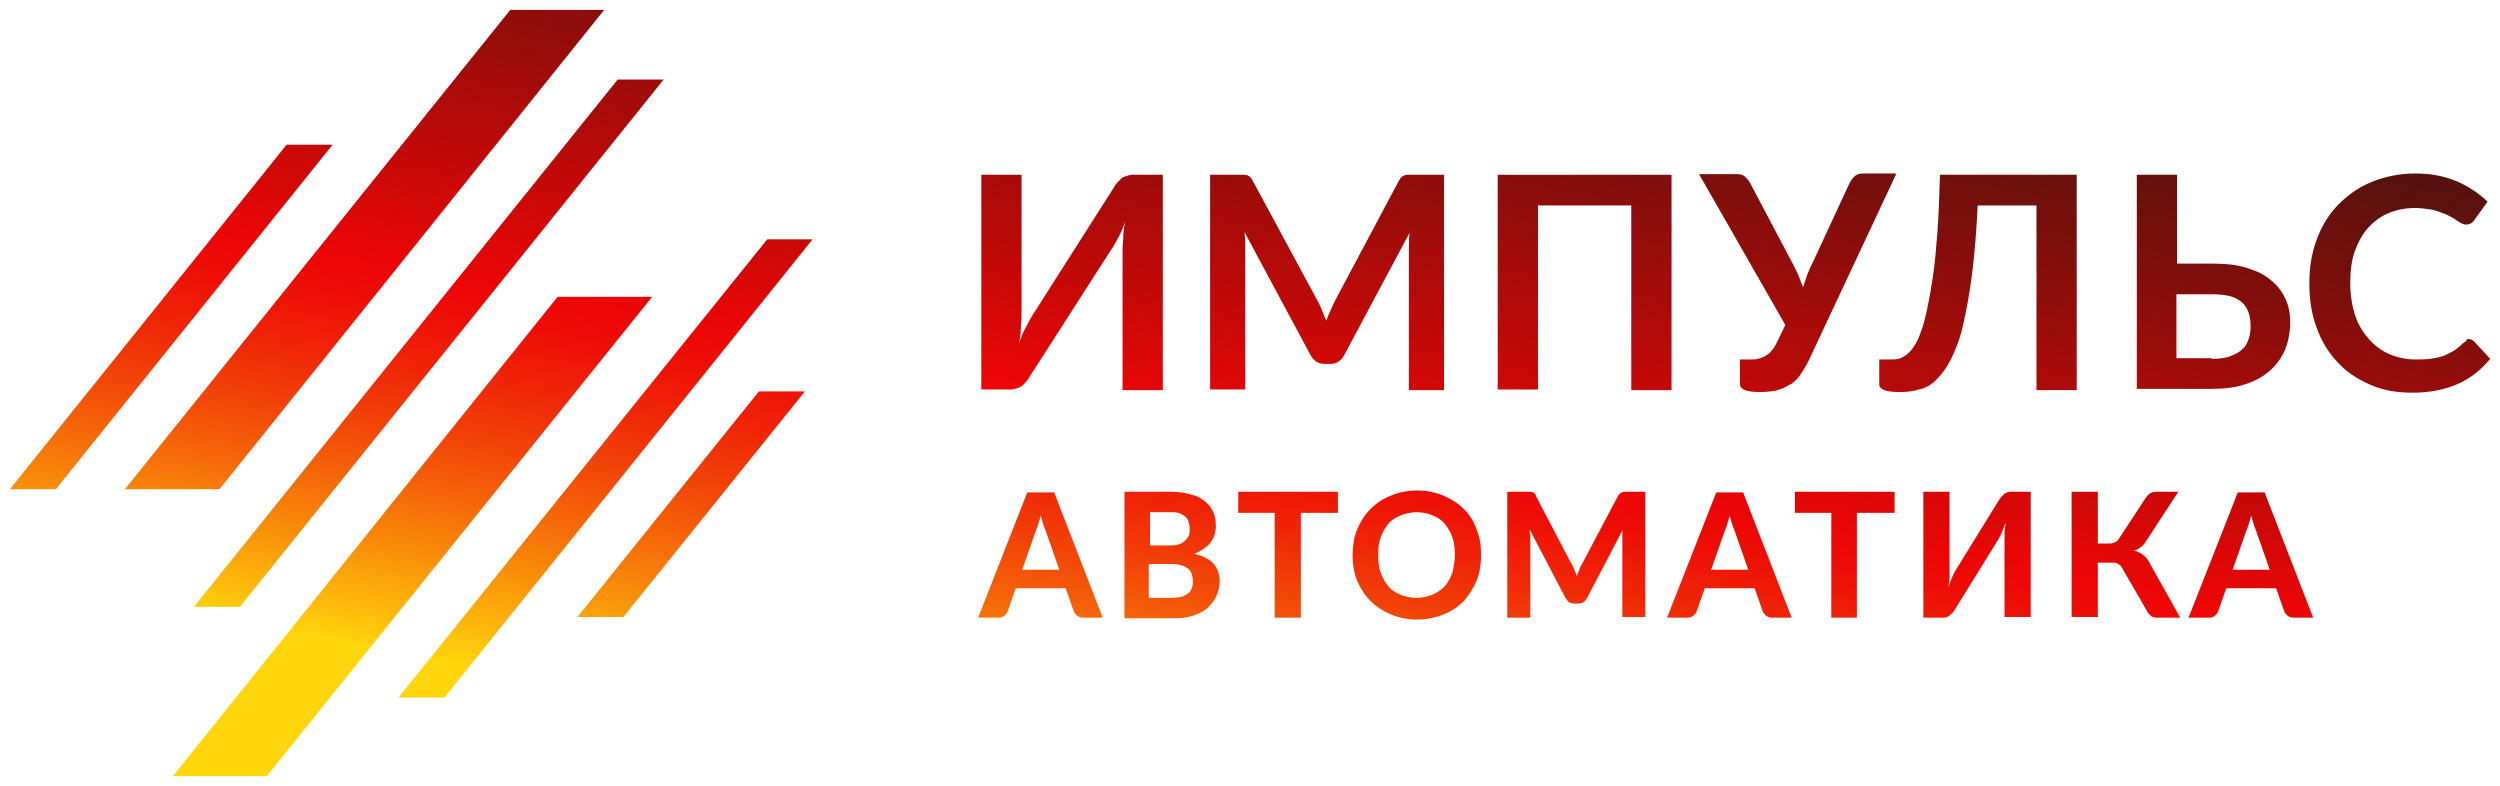 <svg width="229" height="72" viewBox="0 0 229 72" fill="none" xmlns="http://www.w3.org/2000/svg">
<g id="Group">
<g id="Group_2">
<g id="Group_3">
<path id="Vector" d="M101.01 56.577H99.196C98.961 56.577 98.844 56.519 98.669 56.402C98.552 56.285 98.434 56.168 98.376 56.051L97.615 53.885H93.049L92.288 56.051C92.229 56.168 92.171 56.285 91.995 56.402C91.878 56.519 91.702 56.577 91.468 56.577H89.595L94.102 45.103H96.561L101.01 56.577ZM97.029 52.187L95.8 48.674C95.742 48.499 95.624 48.264 95.566 48.03C95.507 47.796 95.39 47.504 95.332 47.211C95.273 47.504 95.156 47.796 95.098 48.03C95.039 48.264 94.922 48.499 94.864 48.674L93.634 52.187H97.029Z" fill="url(#paint0_linear_5002_166)"/>
<path id="Vector_2" d="M107.04 45.045C107.801 45.045 108.445 45.103 109.031 45.279C109.558 45.396 110.026 45.63 110.377 45.923C110.728 46.215 110.963 46.508 111.138 46.918C111.314 47.269 111.372 47.738 111.372 48.206C111.372 48.499 111.314 48.733 111.255 48.967C111.197 49.201 111.08 49.435 110.904 49.669C110.728 49.904 110.553 50.079 110.26 50.255C110.026 50.431 109.733 50.606 109.382 50.723C110.143 50.899 110.728 51.192 111.138 51.601C111.49 52.011 111.724 52.538 111.724 53.241C111.724 53.709 111.607 54.177 111.431 54.587C111.255 54.997 110.963 55.348 110.611 55.699C110.26 55.992 109.792 56.226 109.265 56.402C108.738 56.577 108.153 56.636 107.45 56.636H103.001V45.045H107.04ZM105.343 46.859V49.962H106.923C107.275 49.962 107.567 49.962 107.801 49.904C108.036 49.845 108.27 49.787 108.445 49.611C108.621 49.494 108.738 49.318 108.855 49.143C108.972 48.967 108.972 48.733 108.972 48.44C108.972 48.147 108.914 47.913 108.855 47.738C108.797 47.562 108.68 47.386 108.504 47.269C108.328 47.152 108.153 47.035 107.918 46.977C107.684 46.918 107.392 46.918 107.04 46.918H105.343V46.859ZM107.392 54.763C107.743 54.763 108.094 54.704 108.328 54.646C108.562 54.529 108.797 54.411 108.914 54.294C109.089 54.119 109.148 53.943 109.206 53.767C109.265 53.592 109.265 53.358 109.265 53.182C109.265 52.948 109.206 52.714 109.148 52.538C109.089 52.362 108.972 52.187 108.797 52.07C108.621 51.953 108.445 51.836 108.211 51.777C107.977 51.718 107.684 51.66 107.275 51.66H105.226V54.763H107.392Z" fill="url(#paint1_linear_5002_166)"/>
<path id="Vector_3" d="M122.553 46.977H119.158V56.577H116.758V46.977H113.421V45.045H122.553V46.977Z" fill="url(#paint2_linear_5002_166)"/>
<path id="Vector_4" d="M135.667 50.84C135.667 51.66 135.55 52.48 135.257 53.182C134.965 53.885 134.555 54.529 134.087 55.055C133.56 55.582 132.974 55.992 132.213 56.285C131.511 56.578 130.691 56.753 129.813 56.753C128.935 56.753 128.115 56.578 127.413 56.285C126.71 55.992 126.066 55.582 125.54 55.055C125.013 54.529 124.603 53.885 124.31 53.182C124.017 52.48 123.9 51.66 123.9 50.84C123.9 50.021 124.017 49.201 124.31 48.499C124.603 47.796 125.013 47.152 125.54 46.625C126.066 46.099 126.652 45.689 127.413 45.396C128.115 45.103 128.935 44.928 129.813 44.928C130.691 44.928 131.511 45.103 132.213 45.396C132.916 45.689 133.56 46.099 134.087 46.625C134.614 47.152 135.023 47.796 135.257 48.499C135.55 49.201 135.667 49.962 135.667 50.84ZM133.267 50.84C133.267 50.255 133.209 49.669 133.033 49.201C132.857 48.733 132.623 48.323 132.33 47.972C132.038 47.621 131.686 47.386 131.218 47.211C130.808 47.035 130.34 46.918 129.755 46.918C129.228 46.918 128.759 47.035 128.291 47.211C127.881 47.386 127.471 47.621 127.179 47.972C126.886 48.323 126.652 48.733 126.476 49.201C126.301 49.669 126.242 50.196 126.242 50.84C126.242 51.426 126.301 52.011 126.476 52.48C126.652 52.948 126.886 53.358 127.179 53.709C127.471 54.06 127.823 54.294 128.291 54.47C128.701 54.646 129.228 54.763 129.755 54.763C130.281 54.763 130.75 54.646 131.218 54.47C131.628 54.294 131.979 54.06 132.33 53.709C132.623 53.358 132.857 52.948 133.033 52.48C133.15 51.953 133.267 51.426 133.267 50.84Z" fill="url(#paint3_linear_5002_166)"/>
<path id="Vector_5" d="M150.712 45.045V56.519H148.605V49.494C148.605 49.318 148.605 49.201 148.605 49.026C148.605 48.85 148.605 48.674 148.663 48.499L145.385 54.763C145.209 55.114 144.917 55.289 144.566 55.289H144.214C144.039 55.289 143.863 55.231 143.746 55.172C143.629 55.114 143.512 54.938 143.395 54.763L140.116 48.499C140.116 48.674 140.116 48.85 140.175 49.026C140.175 49.201 140.175 49.377 140.175 49.494V56.577H138.067V45.045H139.882C139.999 45.045 140.058 45.045 140.175 45.045C140.233 45.045 140.351 45.045 140.409 45.103C140.468 45.103 140.526 45.162 140.585 45.22C140.643 45.279 140.702 45.337 140.702 45.455L143.922 51.601C144.039 51.777 144.097 51.953 144.214 52.187C144.273 52.362 144.39 52.597 144.448 52.772C144.507 52.538 144.624 52.362 144.683 52.128C144.741 51.953 144.858 51.718 144.975 51.543L148.195 45.455C148.254 45.337 148.312 45.279 148.371 45.22C148.429 45.162 148.488 45.162 148.546 45.103C148.605 45.103 148.663 45.045 148.781 45.045C148.839 45.045 148.956 45.045 149.073 45.045H150.712Z" fill="url(#paint4_linear_5002_166)"/>
<path id="Vector_6" d="M164.119 56.577H162.304C162.07 56.577 161.953 56.519 161.777 56.402C161.66 56.285 161.543 56.168 161.484 56.051L160.723 53.885H156.157L155.396 56.051C155.338 56.168 155.279 56.285 155.103 56.402C154.986 56.519 154.811 56.577 154.576 56.577H152.703L157.211 45.103H159.67L164.119 56.577ZM160.138 52.187L158.909 48.674C158.85 48.499 158.733 48.264 158.674 48.03C158.616 47.796 158.499 47.504 158.44 47.211C158.382 47.504 158.265 47.796 158.206 48.03C158.148 48.264 158.03 48.499 157.972 48.674L156.743 52.187H160.138Z" fill="url(#paint5_linear_5002_166)"/>
<path id="Vector_7" d="M173.485 46.977H170.09V56.577H167.748V46.977H164.411V45.045H173.544V46.977H173.485Z" fill="url(#paint6_linear_5002_166)"/>
<path id="Vector_8" d="M186.013 45.045V56.519H183.613V49.728C183.613 49.435 183.613 49.143 183.613 48.85C183.613 48.557 183.671 48.206 183.73 47.855C183.613 48.147 183.495 48.44 183.378 48.733C183.261 49.026 183.144 49.26 183.027 49.435L179.046 55.875C178.988 55.992 178.929 56.051 178.871 56.109C178.812 56.168 178.695 56.285 178.636 56.343C178.578 56.402 178.461 56.46 178.344 56.519C178.227 56.577 178.11 56.577 177.993 56.577H176.178V45.045H178.578V51.894C178.578 52.187 178.578 52.48 178.578 52.772C178.578 53.065 178.519 53.416 178.461 53.767C178.578 53.475 178.695 53.182 178.812 52.889C178.929 52.597 179.046 52.362 179.163 52.187L183.144 45.747C183.203 45.689 183.261 45.572 183.32 45.513C183.378 45.455 183.495 45.337 183.554 45.279C183.613 45.22 183.73 45.162 183.847 45.103C183.964 45.045 184.081 45.045 184.198 45.045H186.013Z" fill="url(#paint7_linear_5002_166)"/>
<path id="Vector_9" d="M199.712 56.577H197.546C197.312 56.577 197.136 56.519 197.019 56.402C196.843 56.285 196.726 56.109 196.609 55.875L194.443 52.128C194.385 52.011 194.326 51.953 194.267 51.836C194.209 51.777 194.092 51.718 194.033 51.66C193.975 51.601 193.858 51.601 193.741 51.543C193.624 51.543 193.506 51.543 193.389 51.543H192.16V56.519H189.76V45.045H192.16V49.787H193.214C193.448 49.787 193.624 49.728 193.741 49.669C193.916 49.611 194.033 49.435 194.15 49.26L196.492 45.689C196.609 45.513 196.726 45.337 196.902 45.22C197.077 45.103 197.253 45.045 197.487 45.045H199.536L196.551 49.611C196.434 49.845 196.258 49.962 196.082 50.138C195.907 50.255 195.731 50.372 195.497 50.431C195.848 50.548 196.141 50.665 196.375 50.899C196.609 51.075 196.843 51.367 197.019 51.777L199.712 56.577Z" fill="url(#paint8_linear_5002_166)"/>
<path id="Vector_10" d="M211.888 56.577H210.074C209.839 56.577 209.722 56.519 209.547 56.402C209.43 56.285 209.312 56.168 209.254 56.051L208.493 53.885H203.927L203.166 56.051C203.107 56.168 203.048 56.285 202.873 56.402C202.756 56.519 202.58 56.577 202.346 56.577H200.473L204.98 45.103H207.439L211.888 56.577ZM207.907 52.187L206.678 48.674C206.62 48.499 206.502 48.264 206.444 48.03C206.385 47.796 206.268 47.504 206.21 47.211C206.151 47.504 206.034 47.796 205.976 48.03C205.917 48.264 205.8 48.499 205.741 48.674L204.512 52.187H207.907Z" fill="url(#paint9_linear_5002_166)"/>
</g>
</g>
<g id="Group_4">
<g id="Group_5">
<path id="Vector_11" d="M106.514 16.008V35.737H102.825V23.384C102.825 22.916 102.825 22.448 102.884 21.921C102.884 21.394 102.943 20.867 103.06 20.282C102.884 20.808 102.708 21.277 102.474 21.686C102.24 22.096 102.064 22.506 101.83 22.799L94.278 34.566C94.22 34.683 94.103 34.858 93.986 34.975C93.868 35.093 93.751 35.21 93.634 35.327C93.517 35.444 93.342 35.502 93.166 35.561C92.99 35.62 92.815 35.678 92.639 35.678H89.888V16.008H93.576V28.36C93.576 28.829 93.576 29.297 93.517 29.824C93.517 30.351 93.459 30.878 93.342 31.463C93.517 30.936 93.693 30.468 93.927 30.058C94.161 29.648 94.337 29.238 94.571 28.887L102.064 17.12C102.123 17.003 102.24 16.828 102.357 16.71C102.474 16.593 102.591 16.476 102.708 16.359C102.825 16.242 103.001 16.184 103.177 16.125C103.352 16.067 103.528 16.008 103.704 16.008H106.514Z" fill="url(#paint10_linear_5002_166)"/>
<path id="Vector_12" d="M132.272 16.008V35.737H129.052V22.974C129.052 22.448 129.052 21.921 129.111 21.335L123.139 32.517C122.847 33.044 122.437 33.336 121.852 33.336H121.325C120.739 33.336 120.329 33.044 120.037 32.517L114.007 21.277C114.007 21.57 114.066 21.862 114.066 22.155C114.066 22.448 114.066 22.74 114.066 22.974V35.678H110.846V16.008H113.597C113.773 16.008 113.89 16.008 114.007 16.008C114.124 16.008 114.241 16.067 114.3 16.067C114.417 16.125 114.475 16.184 114.534 16.242C114.592 16.301 114.709 16.418 114.768 16.593L120.681 27.541C120.856 27.833 120.973 28.126 121.091 28.419C121.208 28.712 121.325 29.063 121.5 29.355C121.617 29.004 121.734 28.712 121.91 28.36C122.027 28.068 122.203 27.716 122.32 27.482L128.116 16.593C128.174 16.476 128.291 16.359 128.35 16.242C128.408 16.184 128.525 16.125 128.642 16.067C128.759 16.008 128.818 16.008 128.935 16.008C129.052 16.008 129.169 16.008 129.345 16.008H132.272Z" fill="url(#paint11_linear_5002_166)"/>
<path id="Vector_13" d="M153.113 35.737H149.425V18.818H140.878V35.678H137.189V16.008H153.113V35.737Z" fill="url(#paint12_linear_5002_166)"/>
<path id="Vector_14" d="M173.661 16.008L165.699 32.985C165.406 33.571 165.114 34.039 164.821 34.449C164.528 34.858 164.177 35.151 163.767 35.327C163.416 35.561 163.006 35.678 162.596 35.795C162.187 35.854 161.718 35.912 161.25 35.912C160.606 35.912 160.138 35.854 159.845 35.737C159.552 35.62 159.377 35.444 159.377 35.21V32.927H160.43C160.606 32.927 160.84 32.927 161.016 32.868C161.25 32.809 161.426 32.751 161.66 32.634C161.835 32.517 162.069 32.4 162.245 32.166C162.421 31.99 162.596 31.697 162.772 31.346L163.533 29.765L155.63 15.949H159.084C159.377 15.949 159.669 16.008 159.845 16.184C160.021 16.359 160.196 16.535 160.313 16.769L164.118 23.97C164.353 24.38 164.528 24.789 164.704 25.14C164.879 25.55 164.997 25.96 165.172 26.311C165.406 25.492 165.699 24.672 166.109 23.911L169.446 16.71C169.563 16.535 169.68 16.301 169.914 16.125C170.09 15.949 170.382 15.891 170.675 15.891H173.661V16.008Z" fill="url(#paint13_linear_5002_166)"/>
<path id="Vector_15" d="M190.228 35.737H186.54V18.818H181.154C181.037 21.277 180.861 23.443 180.627 25.199C180.393 27.014 180.1 28.536 179.808 29.824C179.515 31.112 179.105 32.107 178.695 32.927C178.286 33.746 177.817 34.332 177.349 34.8C176.881 35.268 176.354 35.561 175.768 35.678C175.183 35.854 174.597 35.912 174.012 35.912C173.368 35.912 172.9 35.854 172.607 35.737C172.314 35.62 172.139 35.444 172.139 35.21V32.927H173.192C173.427 32.927 173.661 32.927 173.895 32.868C174.129 32.809 174.363 32.692 174.597 32.517C174.832 32.341 175.066 32.107 175.3 31.756C175.534 31.404 175.768 30.995 175.944 30.409C176.178 29.824 176.354 29.121 176.529 28.302C176.705 27.482 176.881 26.487 177.056 25.316C177.232 24.145 177.349 22.799 177.466 21.277C177.583 19.755 177.642 17.998 177.7 16.008H190.228V35.737Z" fill="url(#paint14_linear_5002_166)"/>
<path id="Vector_16" d="M202.581 24.145C203.869 24.145 204.981 24.262 205.859 24.555C206.796 24.848 207.498 25.199 208.084 25.726C208.669 26.194 209.079 26.78 209.372 27.424C209.664 28.068 209.781 28.77 209.781 29.531C209.781 30.468 209.606 31.287 209.313 32.048C208.962 32.809 208.494 33.453 207.908 33.98C207.264 34.507 206.562 34.917 205.625 35.21C204.747 35.502 203.693 35.62 202.581 35.62H195.731V16.008H199.42V24.145H202.581ZM202.581 32.868C203.283 32.868 203.81 32.809 204.279 32.634C204.747 32.458 205.098 32.283 205.391 31.99C205.684 31.756 205.859 31.404 205.976 31.053C206.093 30.702 206.152 30.292 206.152 29.882C206.152 29.414 206.093 29.004 205.976 28.653C205.859 28.302 205.684 28.009 205.391 27.716C205.098 27.482 204.747 27.248 204.279 27.131C203.81 27.014 203.283 26.955 202.581 26.955H199.361V32.809H202.581V32.868Z" fill="url(#paint15_linear_5002_166)"/>
<path id="Vector_17" d="M226.114 31.053C226.29 31.053 226.465 31.112 226.641 31.287L228.104 32.868C227.285 33.863 226.348 34.624 225.177 35.151C224.007 35.678 222.602 35.971 220.962 35.971C219.499 35.971 218.211 35.737 217.04 35.21C215.869 34.683 214.874 34.039 214.054 33.102C213.235 32.224 212.591 31.17 212.181 29.941C211.713 28.712 211.537 27.365 211.537 25.901C211.537 24.438 211.771 23.091 212.24 21.862C212.708 20.633 213.352 19.579 214.23 18.701C215.108 17.823 216.103 17.12 217.274 16.652C218.445 16.184 219.792 15.891 221.197 15.891C222.66 15.891 223.889 16.125 225.002 16.593C226.114 17.062 227.051 17.706 227.87 18.467L226.641 20.165C226.582 20.282 226.465 20.34 226.348 20.457C226.231 20.516 226.055 20.574 225.88 20.574C225.763 20.574 225.587 20.516 225.47 20.457C225.353 20.399 225.177 20.282 225.002 20.165C224.826 20.047 224.65 19.93 224.416 19.813C224.182 19.696 223.948 19.579 223.597 19.462C223.304 19.345 222.953 19.228 222.543 19.169C222.133 19.111 221.665 19.052 221.197 19.052C220.318 19.052 219.499 19.228 218.796 19.52C218.094 19.813 217.45 20.282 216.923 20.867C216.396 21.452 215.986 22.213 215.694 23.033C215.401 23.853 215.284 24.848 215.284 25.96C215.284 27.072 215.459 28.068 215.752 28.946C216.045 29.824 216.513 30.526 217.04 31.112C217.567 31.697 218.211 32.166 218.913 32.458C219.616 32.751 220.435 32.927 221.255 32.927C221.782 32.927 222.192 32.927 222.602 32.868C223.011 32.809 223.363 32.751 223.714 32.634C224.065 32.517 224.358 32.341 224.709 32.166C225.002 31.99 225.294 31.756 225.587 31.463C225.704 31.404 225.763 31.287 225.88 31.287C225.88 31.112 225.997 31.053 226.114 31.053Z" fill="url(#paint16_linear_5002_166)"/>
</g>
</g>
<path id="Vector_18" d="M57.105 56.519H52.89L69.516 35.854H73.731L57.105 56.519Z" fill="url(#paint17_linear_5002_166)"/>
<path id="Vector_19" d="M5.119 44.811H0.904L26.253 13.257H30.468L5.119 44.811Z" fill="url(#paint18_linear_5002_166)"/>
<path id="Vector_20" d="M20.106 44.81H11.441L46.742 0.904H55.348L20.106 44.81Z" fill="url(#paint19_linear_5002_166)"/>
<path id="Vector_21" d="M24.438 71.096H15.832L51.074 27.189H59.738L24.438 71.096Z" fill="url(#paint20_linear_5002_166)"/>
<path id="Vector_22" d="M40.713 63.895H36.498L70.277 21.921H74.433L40.713 63.895Z" fill="url(#paint21_linear_5002_166)"/>
<path id="Vector_23" d="M21.98 55.582H17.765L56.578 7.285H60.793L21.98 55.582Z" fill="url(#paint22_linear_5002_166)"/>
</g>
<defs>
<linearGradient id="paint0_linear_5002_166" x1="161.99" y1="-4.673" x2="146.425" y2="80.029" gradientUnits="userSpaceOnUse">
<stop stop-color="#3E140F"/>
<stop offset="0.082" stop-color="#4F120E"/>
<stop offset="0.243" stop-color="#7A0F0C"/>
<stop offset="0.467" stop-color="#C00908"/>
<stop offset="0.601" stop-color="#ED0606"/>
<stop offset="0.64" stop-color="#EE0F06"/>
<stop offset="0.704" stop-color="#F02707"/>
<stop offset="0.783" stop-color="#F34D08"/>
<stop offset="0.876" stop-color="#F88309"/>
<stop offset="0.979" stop-color="#FEC70B"/>
<stop offset="1" stop-color="#FFD60B"/>
</linearGradient>
<linearGradient id="paint1_linear_5002_166" x1="161.99" y1="-4.673" x2="146.425" y2="80.029" gradientUnits="userSpaceOnUse">
<stop stop-color="#3E140F"/>
<stop offset="0.082" stop-color="#4F120E"/>
<stop offset="0.243" stop-color="#7A0F0C"/>
<stop offset="0.467" stop-color="#C00908"/>
<stop offset="0.601" stop-color="#ED0606"/>
<stop offset="0.64" stop-color="#EE0F06"/>
<stop offset="0.704" stop-color="#F02707"/>
<stop offset="0.783" stop-color="#F34D08"/>
<stop offset="0.876" stop-color="#F88309"/>
<stop offset="0.979" stop-color="#FEC70B"/>
<stop offset="1" stop-color="#FFD60B"/>
</linearGradient>
<linearGradient id="paint2_linear_5002_166" x1="161.99" y1="-4.673" x2="146.425" y2="80.029" gradientUnits="userSpaceOnUse">
<stop stop-color="#3E140F"/>
<stop offset="0.082" stop-color="#4F120E"/>
<stop offset="0.243" stop-color="#7A0F0C"/>
<stop offset="0.467" stop-color="#C00908"/>
<stop offset="0.601" stop-color="#ED0606"/>
<stop offset="0.64" stop-color="#EE0F06"/>
<stop offset="0.704" stop-color="#F02707"/>
<stop offset="0.783" stop-color="#F34D08"/>
<stop offset="0.876" stop-color="#F88309"/>
<stop offset="0.979" stop-color="#FEC70B"/>
<stop offset="1" stop-color="#FFD60B"/>
</linearGradient>
<linearGradient id="paint3_linear_5002_166" x1="161.99" y1="-4.673" x2="146.425" y2="80.029" gradientUnits="userSpaceOnUse">
<stop stop-color="#3E140F"/>
<stop offset="0.082" stop-color="#4F120E"/>
<stop offset="0.243" stop-color="#7A0F0C"/>
<stop offset="0.467" stop-color="#C00908"/>
<stop offset="0.601" stop-color="#ED0606"/>
<stop offset="0.64" stop-color="#EE0F06"/>
<stop offset="0.704" stop-color="#F02707"/>
<stop offset="0.783" stop-color="#F34D08"/>
<stop offset="0.876" stop-color="#F88309"/>
<stop offset="0.979" stop-color="#FEC70B"/>
<stop offset="1" stop-color="#FFD60B"/>
</linearGradient>
<linearGradient id="paint4_linear_5002_166" x1="161.99" y1="-4.673" x2="146.425" y2="80.029" gradientUnits="userSpaceOnUse">
<stop stop-color="#3E140F"/>
<stop offset="0.082" stop-color="#4F120E"/>
<stop offset="0.243" stop-color="#7A0F0C"/>
<stop offset="0.467" stop-color="#C00908"/>
<stop offset="0.601" stop-color="#ED0606"/>
<stop offset="0.64" stop-color="#EE0F06"/>
<stop offset="0.704" stop-color="#F02707"/>
<stop offset="0.783" stop-color="#F34D08"/>
<stop offset="0.876" stop-color="#F88309"/>
<stop offset="0.979" stop-color="#FEC70B"/>
<stop offset="1" stop-color="#FFD60B"/>
</linearGradient>
<linearGradient id="paint5_linear_5002_166" x1="161.99" y1="-4.673" x2="146.426" y2="80.029" gradientUnits="userSpaceOnUse">
<stop stop-color="#3E140F"/>
<stop offset="0.082" stop-color="#4F120E"/>
<stop offset="0.243" stop-color="#7A0F0C"/>
<stop offset="0.467" stop-color="#C00908"/>
<stop offset="0.601" stop-color="#ED0606"/>
<stop offset="0.64" stop-color="#EE0F06"/>
<stop offset="0.704" stop-color="#F02707"/>
<stop offset="0.783" stop-color="#F34D08"/>
<stop offset="0.876" stop-color="#F88309"/>
<stop offset="0.979" stop-color="#FEC70B"/>
<stop offset="1" stop-color="#FFD60B"/>
</linearGradient>
<linearGradient id="paint6_linear_5002_166" x1="161.99" y1="-4.673" x2="146.425" y2="80.029" gradientUnits="userSpaceOnUse">
<stop stop-color="#3E140F"/>
<stop offset="0.082" stop-color="#4F120E"/>
<stop offset="0.243" stop-color="#7A0F0C"/>
<stop offset="0.467" stop-color="#C00908"/>
<stop offset="0.601" stop-color="#ED0606"/>
<stop offset="0.64" stop-color="#EE0F06"/>
<stop offset="0.704" stop-color="#F02707"/>
<stop offset="0.783" stop-color="#F34D08"/>
<stop offset="0.876" stop-color="#F88309"/>
<stop offset="0.979" stop-color="#FEC70B"/>
<stop offset="1" stop-color="#FFD60B"/>
</linearGradient>
<linearGradient id="paint7_linear_5002_166" x1="161.99" y1="-4.673" x2="146.425" y2="80.029" gradientUnits="userSpaceOnUse">
<stop stop-color="#3E140F"/>
<stop offset="0.082" stop-color="#4F120E"/>
<stop offset="0.243" stop-color="#7A0F0C"/>
<stop offset="0.467" stop-color="#C00908"/>
<stop offset="0.601" stop-color="#ED0606"/>
<stop offset="0.64" stop-color="#EE0F06"/>
<stop offset="0.704" stop-color="#F02707"/>
<stop offset="0.783" stop-color="#F34D08"/>
<stop offset="0.876" stop-color="#F88309"/>
<stop offset="0.979" stop-color="#FEC70B"/>
<stop offset="1" stop-color="#FFD60B"/>
</linearGradient>
<linearGradient id="paint8_linear_5002_166" x1="161.99" y1="-4.673" x2="146.425" y2="80.029" gradientUnits="userSpaceOnUse">
<stop stop-color="#3E140F"/>
<stop offset="0.082" stop-color="#4F120E"/>
<stop offset="0.243" stop-color="#7A0F0C"/>
<stop offset="0.467" stop-color="#C00908"/>
<stop offset="0.601" stop-color="#ED0606"/>
<stop offset="0.64" stop-color="#EE0F06"/>
<stop offset="0.704" stop-color="#F02707"/>
<stop offset="0.783" stop-color="#F34D08"/>
<stop offset="0.876" stop-color="#F88309"/>
<stop offset="0.979" stop-color="#FEC70B"/>
<stop offset="1" stop-color="#FFD60B"/>
</linearGradient>
<linearGradient id="paint9_linear_5002_166" x1="161.99" y1="-4.673" x2="146.425" y2="80.029" gradientUnits="userSpaceOnUse">
<stop stop-color="#3E140F"/>
<stop offset="0.082" stop-color="#4F120E"/>
<stop offset="0.243" stop-color="#7A0F0C"/>
<stop offset="0.467" stop-color="#C00908"/>
<stop offset="0.601" stop-color="#ED0606"/>
<stop offset="0.64" stop-color="#EE0F06"/>
<stop offset="0.704" stop-color="#F02707"/>
<stop offset="0.783" stop-color="#F34D08"/>
<stop offset="0.876" stop-color="#F88309"/>
<stop offset="0.979" stop-color="#FEC70B"/>
<stop offset="1" stop-color="#FFD60B"/>
</linearGradient>
<linearGradient id="paint10_linear_5002_166" x1="164.258" y1="-4.256" x2="148.693" y2="80.446" gradientUnits="userSpaceOnUse">
<stop stop-color="#3E140F"/>
<stop offset="0.082" stop-color="#4F120E"/>
<stop offset="0.243" stop-color="#7A0F0C"/>
<stop offset="0.467" stop-color="#C00908"/>
<stop offset="0.601" stop-color="#ED0606"/>
<stop offset="0.64" stop-color="#EE0F06"/>
<stop offset="0.704" stop-color="#F02707"/>
<stop offset="0.783" stop-color="#F34D08"/>
<stop offset="0.876" stop-color="#F88309"/>
<stop offset="0.979" stop-color="#FEC70B"/>
<stop offset="1" stop-color="#FFD60B"/>
</linearGradient>
<linearGradient id="paint11_linear_5002_166" x1="164.258" y1="-4.256" x2="148.693" y2="80.446" gradientUnits="userSpaceOnUse">
<stop stop-color="#3E140F"/>
<stop offset="0.082" stop-color="#4F120E"/>
<stop offset="0.243" stop-color="#7A0F0C"/>
<stop offset="0.467" stop-color="#C00908"/>
<stop offset="0.601" stop-color="#ED0606"/>
<stop offset="0.64" stop-color="#EE0F06"/>
<stop offset="0.704" stop-color="#F02707"/>
<stop offset="0.783" stop-color="#F34D08"/>
<stop offset="0.876" stop-color="#F88309"/>
<stop offset="0.979" stop-color="#FEC70B"/>
<stop offset="1" stop-color="#FFD60B"/>
</linearGradient>
<linearGradient id="paint12_linear_5002_166" x1="164.258" y1="-4.256" x2="148.693" y2="80.446" gradientUnits="userSpaceOnUse">
<stop stop-color="#3E140F"/>
<stop offset="0.082" stop-color="#4F120E"/>
<stop offset="0.243" stop-color="#7A0F0C"/>
<stop offset="0.467" stop-color="#C00908"/>
<stop offset="0.601" stop-color="#ED0606"/>
<stop offset="0.64" stop-color="#EE0F06"/>
<stop offset="0.704" stop-color="#F02707"/>
<stop offset="0.783" stop-color="#F34D08"/>
<stop offset="0.876" stop-color="#F88309"/>
<stop offset="0.979" stop-color="#FEC70B"/>
<stop offset="1" stop-color="#FFD60B"/>
</linearGradient>
<linearGradient id="paint13_linear_5002_166" x1="164.258" y1="-4.256" x2="148.693" y2="80.446" gradientUnits="userSpaceOnUse">
<stop stop-color="#3E140F"/>
<stop offset="0.082" stop-color="#4F120E"/>
<stop offset="0.243" stop-color="#7A0F0C"/>
<stop offset="0.467" stop-color="#C00908"/>
<stop offset="0.601" stop-color="#ED0606"/>
<stop offset="0.64" stop-color="#EE0F06"/>
<stop offset="0.704" stop-color="#F02707"/>
<stop offset="0.783" stop-color="#F34D08"/>
<stop offset="0.876" stop-color="#F88309"/>
<stop offset="0.979" stop-color="#FEC70B"/>
<stop offset="1" stop-color="#FFD60B"/>
</linearGradient>
<linearGradient id="paint14_linear_5002_166" x1="164.258" y1="-4.256" x2="148.693" y2="80.446" gradientUnits="userSpaceOnUse">
<stop stop-color="#3E140F"/>
<stop offset="0.082" stop-color="#4F120E"/>
<stop offset="0.243" stop-color="#7A0F0C"/>
<stop offset="0.467" stop-color="#C00908"/>
<stop offset="0.601" stop-color="#ED0606"/>
<stop offset="0.64" stop-color="#EE0F06"/>
<stop offset="0.704" stop-color="#F02707"/>
<stop offset="0.783" stop-color="#F34D08"/>
<stop offset="0.876" stop-color="#F88309"/>
<stop offset="0.979" stop-color="#FEC70B"/>
<stop offset="1" stop-color="#FFD60B"/>
</linearGradient>
<linearGradient id="paint15_linear_5002_166" x1="164.259" y1="-4.256" x2="148.694" y2="80.446" gradientUnits="userSpaceOnUse">
<stop stop-color="#3E140F"/>
<stop offset="0.082" stop-color="#4F120E"/>
<stop offset="0.243" stop-color="#7A0F0C"/>
<stop offset="0.467" stop-color="#C00908"/>
<stop offset="0.601" stop-color="#ED0606"/>
<stop offset="0.64" stop-color="#EE0F06"/>
<stop offset="0.704" stop-color="#F02707"/>
<stop offset="0.783" stop-color="#F34D08"/>
<stop offset="0.876" stop-color="#F88309"/>
<stop offset="0.979" stop-color="#FEC70B"/>
<stop offset="1" stop-color="#FFD60B"/>
</linearGradient>
<linearGradient id="paint16_linear_5002_166" x1="164.258" y1="-4.256" x2="148.693" y2="80.446" gradientUnits="userSpaceOnUse">
<stop stop-color="#3E140F"/>
<stop offset="0.082" stop-color="#4F120E"/>
<stop offset="0.243" stop-color="#7A0F0C"/>
<stop offset="0.467" stop-color="#C00908"/>
<stop offset="0.601" stop-color="#ED0606"/>
<stop offset="0.64" stop-color="#EE0F06"/>
<stop offset="0.704" stop-color="#F02707"/>
<stop offset="0.783" stop-color="#F34D08"/>
<stop offset="0.876" stop-color="#F88309"/>
<stop offset="0.979" stop-color="#FEC70B"/>
<stop offset="1" stop-color="#FFD60B"/>
</linearGradient>
<linearGradient id="paint17_linear_5002_166" x1="75.588" y1="-20.55" x2="60.023" y2="64.151" gradientUnits="userSpaceOnUse">
<stop stop-color="#3E140F"/>
<stop offset="0.082" stop-color="#4F120E"/>
<stop offset="0.243" stop-color="#7A0F0C"/>
<stop offset="0.467" stop-color="#C00908"/>
<stop offset="0.601" stop-color="#ED0606"/>
<stop offset="0.64" stop-color="#EE0F06"/>
<stop offset="0.704" stop-color="#F02707"/>
<stop offset="0.783" stop-color="#F34D08"/>
<stop offset="0.876" stop-color="#F88309"/>
<stop offset="0.979" stop-color="#FEC70B"/>
<stop offset="1" stop-color="#FFD60B"/>
</linearGradient>
<linearGradient id="paint18_linear_5002_166" x1="26.463" y1="-29.578" x2="10.898" y2="55.124" gradientUnits="userSpaceOnUse">
<stop stop-color="#3E140F"/>
<stop offset="0.082" stop-color="#4F120E"/>
<stop offset="0.243" stop-color="#7A0F0C"/>
<stop offset="0.467" stop-color="#C00908"/>
<stop offset="0.601" stop-color="#ED0606"/>
<stop offset="0.64" stop-color="#EE0F06"/>
<stop offset="0.704" stop-color="#F02707"/>
<stop offset="0.783" stop-color="#F34D08"/>
<stop offset="0.876" stop-color="#F88309"/>
<stop offset="0.979" stop-color="#FEC70B"/>
<stop offset="1" stop-color="#FFD60B"/>
</linearGradient>
<linearGradient id="paint19_linear_5002_166" x1="42.49" y1="-26.632" x2="26.926" y2="58.07" gradientUnits="userSpaceOnUse">
<stop stop-color="#3E140F"/>
<stop offset="0.082" stop-color="#4F120E"/>
<stop offset="0.243" stop-color="#7A0F0C"/>
<stop offset="0.467" stop-color="#C00908"/>
<stop offset="0.601" stop-color="#ED0606"/>
<stop offset="0.64" stop-color="#EE0F06"/>
<stop offset="0.704" stop-color="#F02707"/>
<stop offset="0.783" stop-color="#F34D08"/>
<stop offset="0.876" stop-color="#F88309"/>
<stop offset="0.979" stop-color="#FEC70B"/>
<stop offset="1" stop-color="#FFD60B"/>
</linearGradient>
<linearGradient id="paint20_linear_5002_166" x1="51.417" y1="-24.992" x2="35.852" y2="59.71" gradientUnits="userSpaceOnUse">
<stop stop-color="#3E140F"/>
<stop offset="0.082" stop-color="#4F120E"/>
<stop offset="0.243" stop-color="#7A0F0C"/>
<stop offset="0.467" stop-color="#C00908"/>
<stop offset="0.601" stop-color="#ED0606"/>
<stop offset="0.64" stop-color="#EE0F06"/>
<stop offset="0.704" stop-color="#F02707"/>
<stop offset="0.783" stop-color="#F34D08"/>
<stop offset="0.876" stop-color="#F88309"/>
<stop offset="0.979" stop-color="#FEC70B"/>
<stop offset="1" stop-color="#FFD60B"/>
</linearGradient>
<linearGradient id="paint21_linear_5002_166" x1="67.42" y1="-22.051" x2="51.855" y2="62.651" gradientUnits="userSpaceOnUse">
<stop stop-color="#3E140F"/>
<stop offset="0.082" stop-color="#4F120E"/>
<stop offset="0.243" stop-color="#7A0F0C"/>
<stop offset="0.467" stop-color="#C00908"/>
<stop offset="0.601" stop-color="#ED0606"/>
<stop offset="0.64" stop-color="#EE0F06"/>
<stop offset="0.704" stop-color="#F02707"/>
<stop offset="0.783" stop-color="#F34D08"/>
<stop offset="0.876" stop-color="#F88309"/>
<stop offset="0.979" stop-color="#FEC70B"/>
<stop offset="1" stop-color="#FFD60B"/>
</linearGradient>
<linearGradient id="paint22_linear_5002_166" x1="49.717" y1="-25.305" x2="34.152" y2="59.397" gradientUnits="userSpaceOnUse">
<stop stop-color="#3E140F"/>
<stop offset="0.082" stop-color="#4F120E"/>
<stop offset="0.243" stop-color="#7A0F0C"/>
<stop offset="0.467" stop-color="#C00908"/>
<stop offset="0.601" stop-color="#ED0606"/>
<stop offset="0.64" stop-color="#EE0F06"/>
<stop offset="0.704" stop-color="#F02707"/>
<stop offset="0.783" stop-color="#F34D08"/>
<stop offset="0.876" stop-color="#F88309"/>
<stop offset="0.979" stop-color="#FEC70B"/>
<stop offset="1" stop-color="#FFD60B"/>
</linearGradient>
</defs>
</svg>
